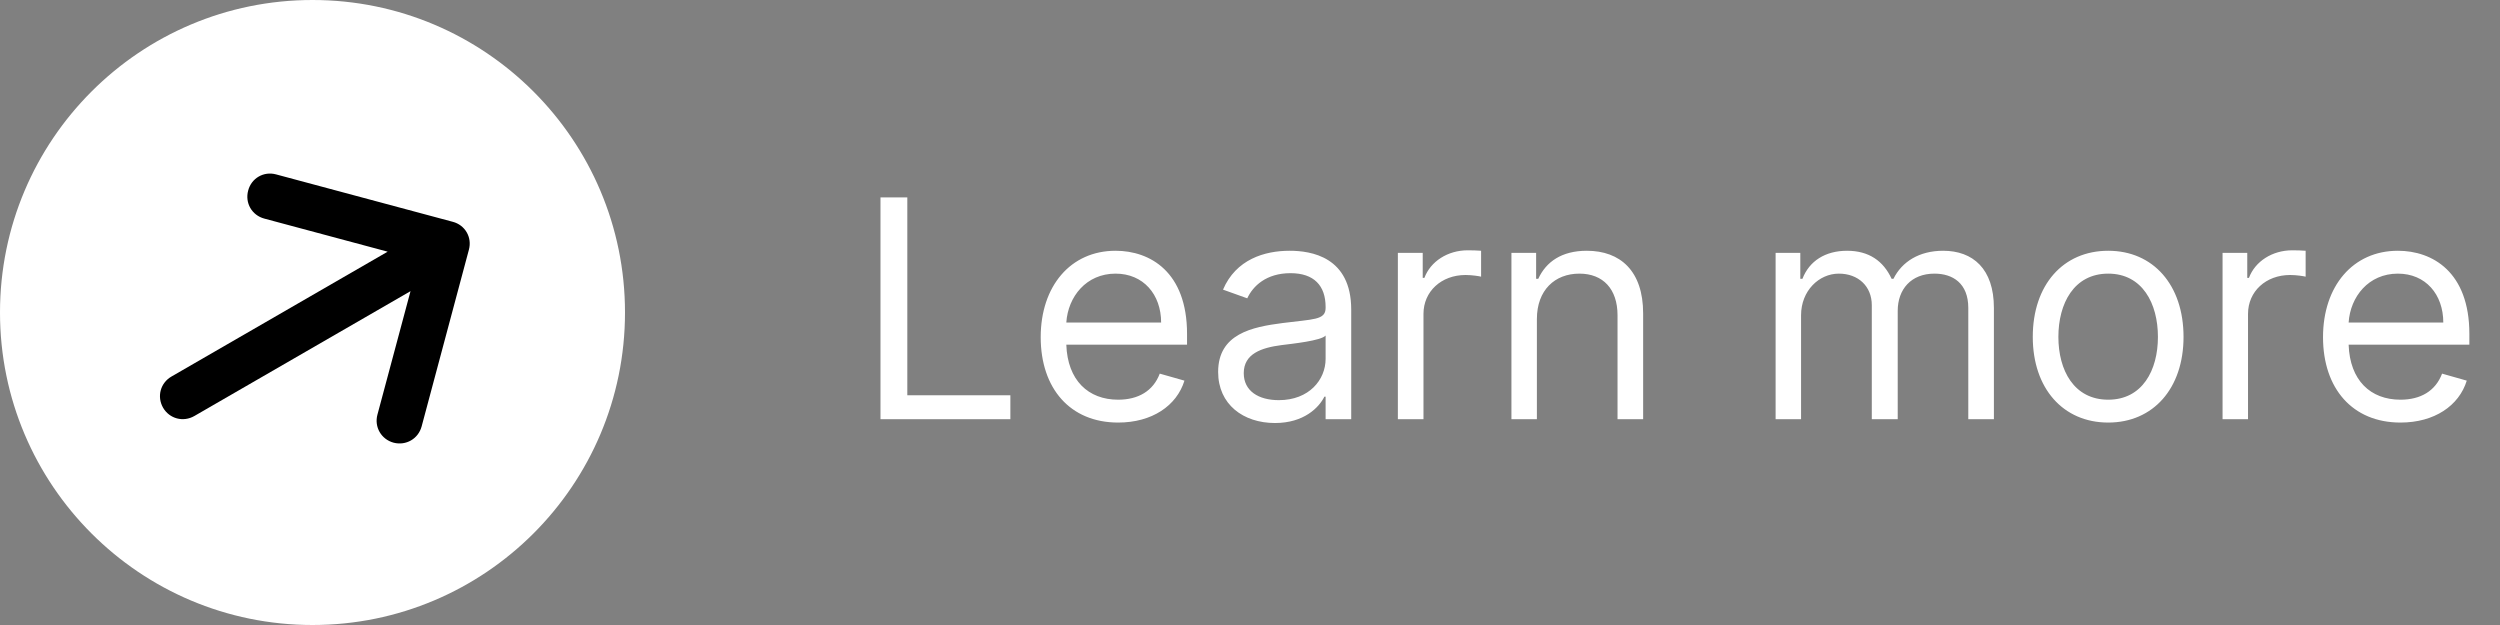 <svg width="164" height="41" viewBox="0 0 164 41" fill="none" xmlns="http://www.w3.org/2000/svg" xmlns:xlink="http://www.w3.org/1999/xlink">
	<rect x="0" y="0" width="164" height="41" fill="#808080" stroke="none"/>
	<desc>
			Created with Pixso.
	</desc>
	<defs/>
	<circle id="Ellipse 1" cx="20.5" cy="20.5" r="20.5" fill="#FFFFFF" fill-opacity="1"/>
	<path id="Arrow 1" d="M12.75 27.27L12.75 27.29C12.02 27.71 11.12 27.47 10.7 26.75C10.28 26.02 10.52 25.12 11.25 24.7L11.27 24.7L12.75 27.27ZM27.48 17.06L17.34 14.34C16.52 14.12 16.06 13.31 16.28 12.5C16.49 11.69 17.3 11.22 18.11 11.44L29.7 14.55C30.51 14.76 30.98 15.57 30.76 16.38L27.66 27.97C27.44 28.79 26.63 29.25 25.82 29.04C25.01 28.82 24.54 28.01 24.76 27.2L27.48 17.06Z" fill="#FFFFFF" fill-opacity="1" fill-rule="nonzero"/>
	<path id="Arrow 1" d="M25.43 16.51L17.34 14.34C16.52 14.12 16.06 13.31 16.28 12.5C16.49 11.69 17.3 11.22 18.11 11.44L29.7 14.55C30.51 14.76 30.98 15.57 30.76 16.38L27.66 27.97C27.44 28.79 26.63 29.25 25.82 29.04C25.01 28.82 24.54 28.01 24.76 27.2L26.93 19.1L12.75 27.29C12.02 27.71 11.12 27.47 10.7 26.75C10.28 26.02 10.52 25.12 11.25 24.7L25.43 16.51Z" fill="#000000" fill-opacity="1" fill-rule="evenodd"/>
	<path id="Label" d="M66.28 27.5L57.76 27.5L57.76 12.95L59.52 12.95L59.52 25.93L66.28 25.93L66.28 27.5ZM93.38 27.5L91.7 27.5L91.7 16.59L93.33 16.59L93.33 18.23L93.44 18.23C93.84 17.15 94.97 16.42 96.28 16.42C96.53 16.42 96.97 16.43 97.16 16.45L97.16 18.15C97.05 18.12 96.58 18.04 96.14 18.04C94.55 18.04 93.38 19.12 93.38 20.59L93.38 27.5ZM147.47 27.5L145.8 27.5L145.8 16.59L147.42 16.59L147.42 18.23L147.53 18.23C147.93 17.15 149.06 16.42 150.37 16.42C150.62 16.42 151.06 16.43 151.25 16.45L151.25 18.15C151.14 18.12 150.67 18.04 150.23 18.04C148.64 18.04 147.47 19.12 147.47 20.59L147.47 27.5ZM77.7 24.97C77.19 26.62 75.57 27.72 73.35 27.72C70.2 27.72 68.27 25.48 68.27 22.12C68.27 18.77 70.23 16.45 73.18 16.45C75.45 16.45 77.87 17.84 77.87 21.9L77.87 22.61L69.95 22.61C70.03 24.95 71.39 26.22 73.35 26.22C74.67 26.22 75.65 25.65 76.08 24.51L77.7 24.97ZM86.88 26.02C86.53 26.73 85.54 27.75 83.64 27.75C81.56 27.75 79.91 26.53 79.91 24.4C79.91 21.9 82.13 21.45 84.15 21.19C86.14 20.93 86.96 21.01 86.96 20.2L86.96 20.14C86.96 18.74 86.2 17.92 84.66 17.92C83.06 17.92 82.19 18.77 81.82 19.57L80.23 19C81.08 17.01 82.96 16.45 84.6 16.45C86 16.45 88.64 16.84 88.64 20.31L88.64 27.5L86.96 27.5L86.96 26.02L86.88 26.02ZM103.61 17.95C102 17.95 100.82 19.03 100.82 20.93L100.82 27.5L99.15 27.5L99.15 16.59L100.77 16.59L100.77 18.29L100.91 18.29C101.42 17.18 102.44 16.45 104.09 16.45C106.3 16.45 107.79 17.78 107.79 20.56L107.79 27.5L106.11 27.5L106.11 20.68C106.11 18.96 105.16 17.95 103.61 17.95ZM118.15 27.5L116.48 27.5L116.48 16.59L118.1 16.59L118.1 18.29L118.24 18.29C118.69 17.12 119.74 16.45 121.17 16.45C122.6 16.45 123.55 17.12 124.09 18.29L124.21 18.29C124.77 17.16 125.91 16.45 127.47 16.45C129.42 16.45 130.8 17.63 130.8 20.2L130.8 27.5L129.12 27.5L129.12 20.2C129.12 18.58 128.1 17.95 126.9 17.95C125.37 17.95 124.49 18.98 124.49 20.39L124.49 27.5L122.79 27.5L122.79 20.02C122.79 18.78 121.9 17.95 120.63 17.95C119.32 17.95 118.15 19.08 118.15 20.68L118.15 27.5ZM143.24 22.1C143.24 25.48 141.25 27.72 138.3 27.72C135.34 27.72 133.35 25.48 133.35 22.1C133.35 18.69 135.34 16.45 138.3 16.45C141.25 16.45 143.24 18.69 143.24 22.1ZM161.82 24.97C161.31 26.62 159.69 27.72 157.47 27.72C154.32 27.72 152.39 25.48 152.39 22.12C152.39 18.77 154.35 16.45 157.3 16.45C159.57 16.45 161.99 17.84 161.99 21.9L161.99 22.61L154.07 22.61C154.15 24.95 155.5 26.22 157.47 26.22C158.79 26.22 159.77 25.65 160.2 24.51L161.82 24.97ZM73.18 17.95C71.26 17.95 70.06 19.46 69.95 21.16L76.17 21.16C76.17 19.31 75 17.95 73.18 17.95ZM135.03 22.1C135.03 24.29 136.05 26.22 138.3 26.22C140.54 26.22 141.56 24.29 141.56 22.1C141.56 19.91 140.54 17.95 138.3 17.95C136.05 17.95 135.03 19.91 135.03 22.1ZM157.3 17.95C155.38 17.95 154.18 19.46 154.07 21.16L160.28 21.16C160.28 19.31 159.12 17.95 157.3 17.95ZM81.59 24.48C81.59 25.65 82.56 26.25 83.89 26.25C85.88 26.25 86.96 24.91 86.96 23.54L86.96 22.01C86.68 22.35 84.77 22.55 84.06 22.64C82.76 22.81 81.59 23.2 81.59 24.48Z" fill="#FFFFFF" fill-opacity="1" fill-rule="evenodd"/>
</svg>
